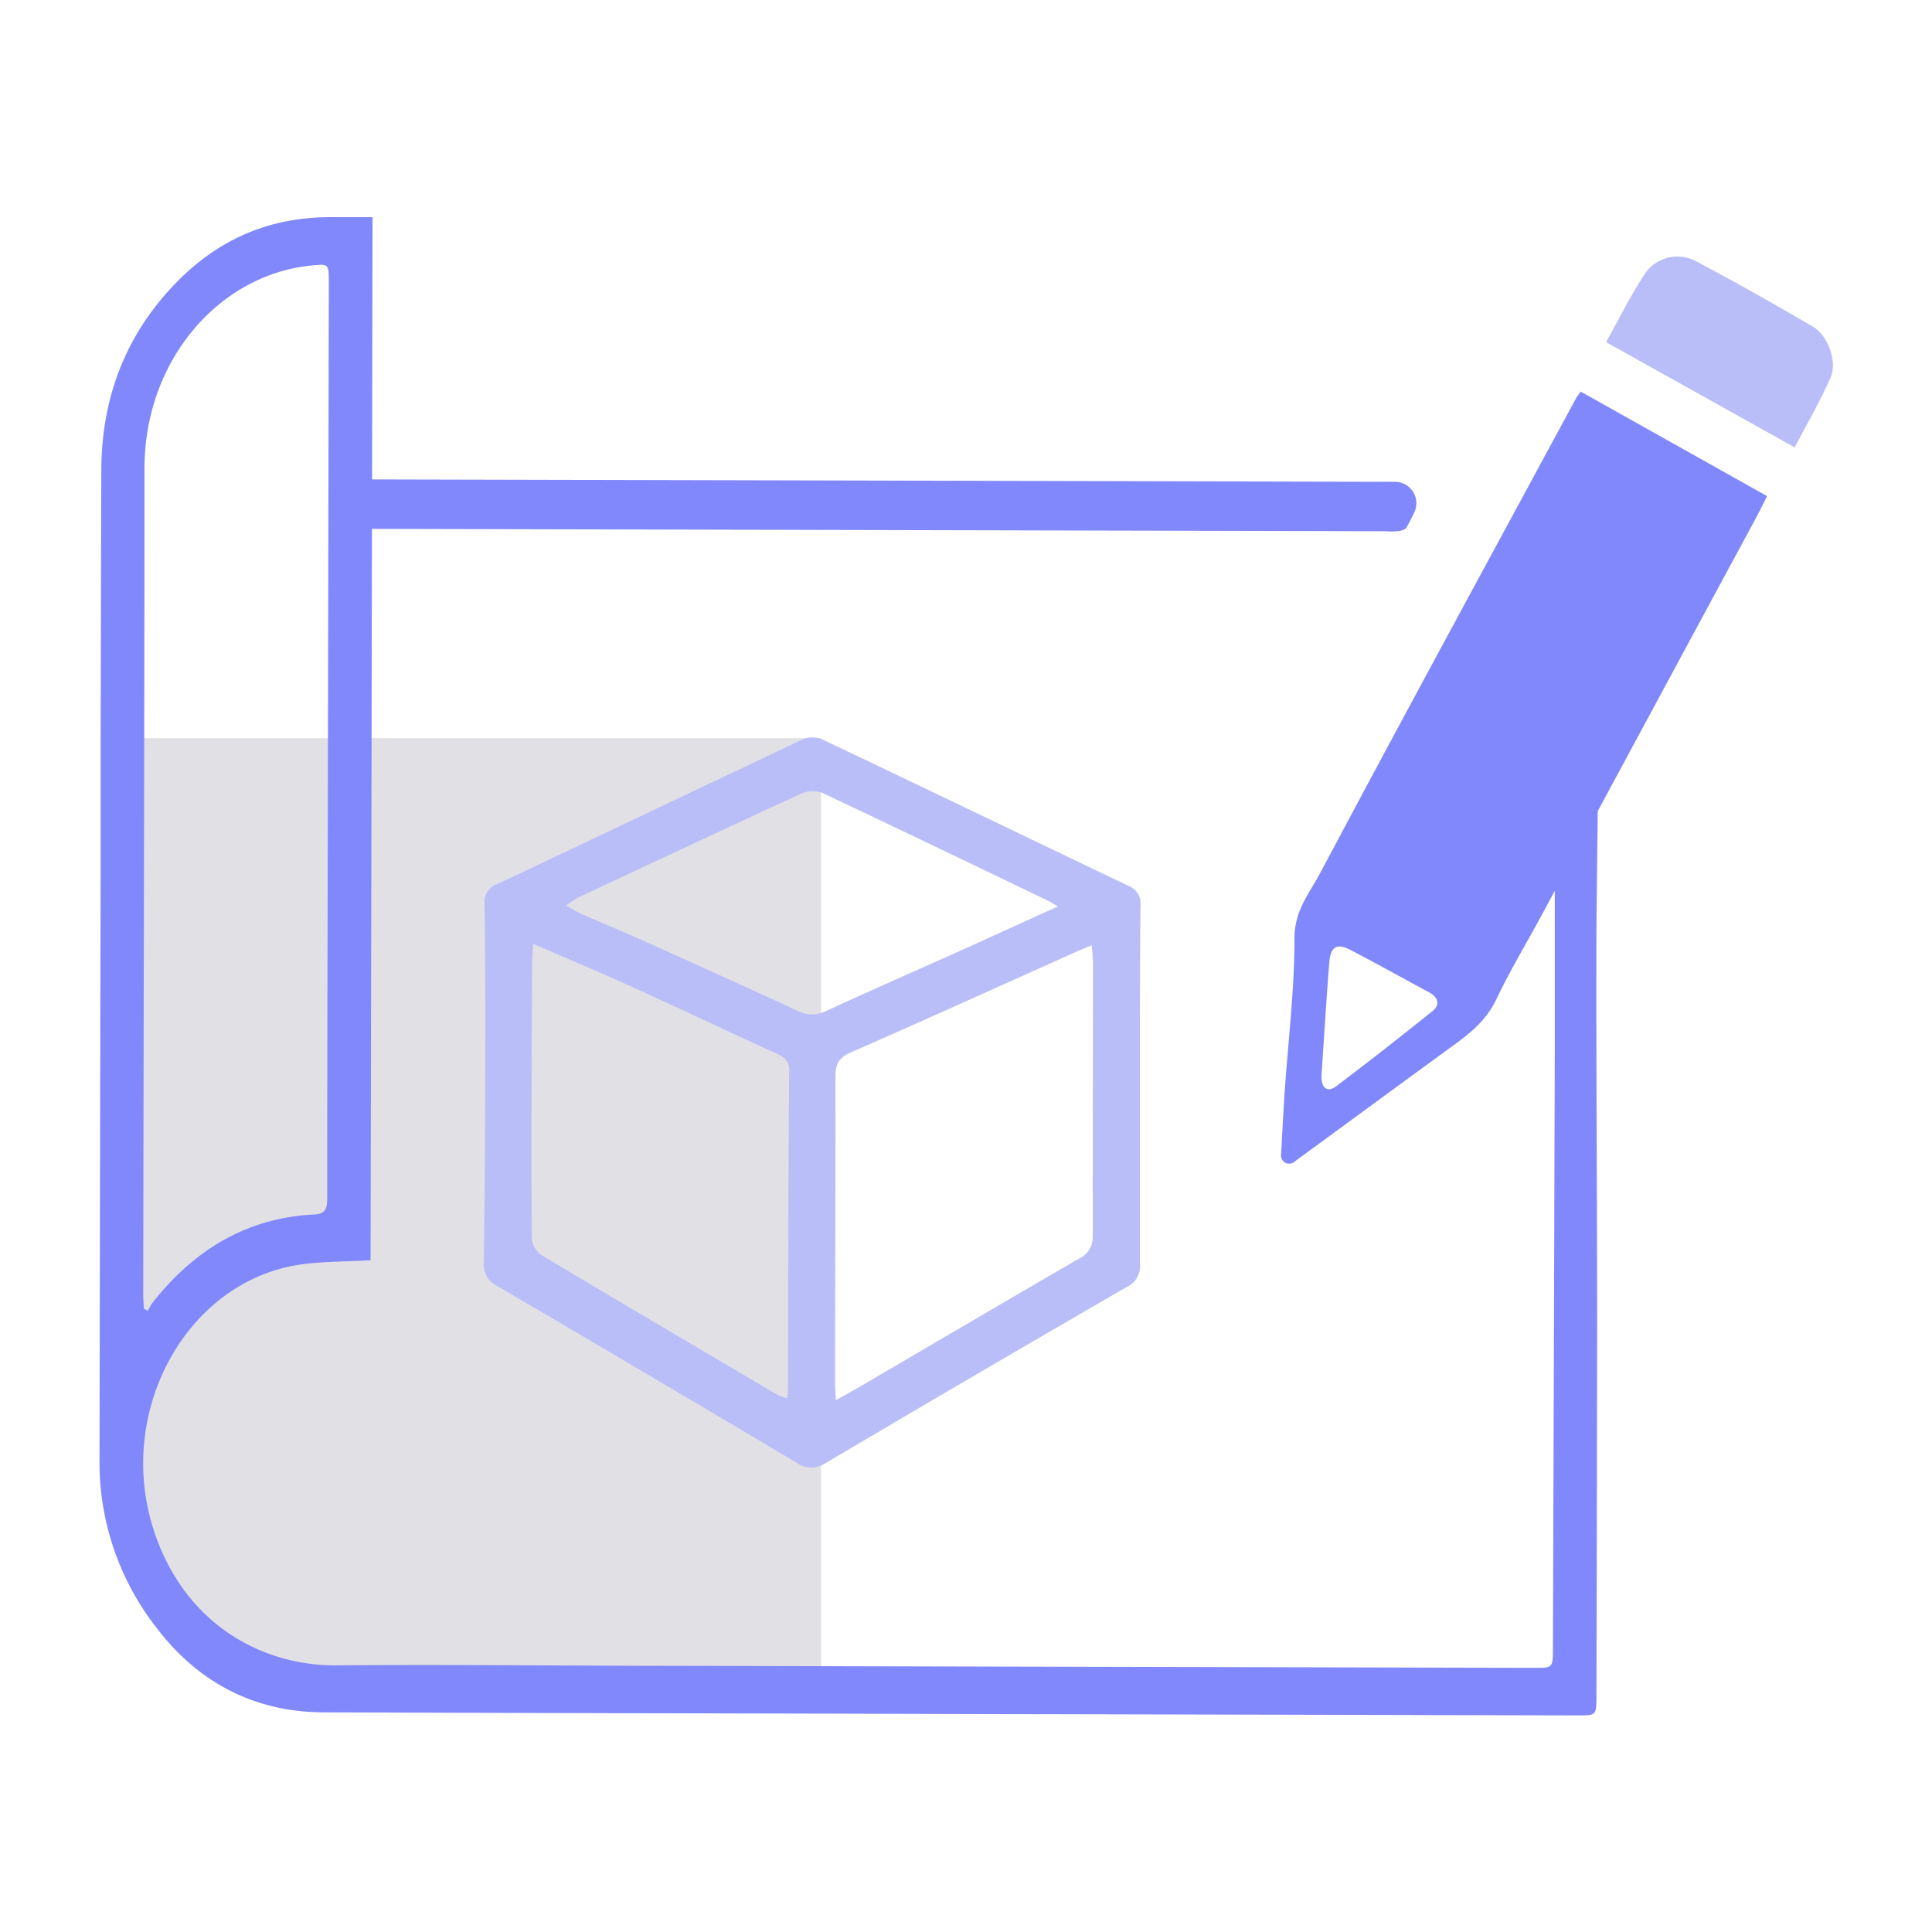 <svg id="Capa_5" data-name="Capa 5" xmlns="http://www.w3.org/2000/svg" viewBox="0 0 361 361"><defs><style>.cls-1{fill:#67687f;opacity:0.2;}.cls-2{fill:#8188fb;}.cls-3{fill:#b9bef9;}.cls-4{opacity:0;}</style></defs><path class="cls-1" d="M1125.41,744.44V926.66q-45.11-.09-90.2-.23c-12.18,0-22.61-5.12-30.48-15.6a51.08,51.08,0,0,1-10.36-26.39v-140Z" transform="translate(-972 -606.5)"/><path class="cls-2" d="M1270.55,756.91c0-.73-.07-1.46-.12-2.2-.16-.07-.33-.11-.49-.18-2.42,4.91-4.86,9.8-7.27,14.71a3.84,3.84,0,0,0-.15,1.42q0,15.47,0,30.93-.16,56.38-.35,112.76c0,3.8,0,3.8-3.45,3.79l-133.92-.31-24.41-.06c-21.83,0-43.66-.27-65.48-.09-13.88.12-28.48-7.65-34.21-25.33-7.21-22.37,6.37-46.71,27.73-49.61,4.15-.56,8.38-.5,12.81-.76l.19-97.54.07-39.12,189.34.44a15.48,15.48,0,0,0,2.36,0c.57-.09,1.37-.27,1.61-.69.48-.9,1-1.81,1.42-2.75a4,4,0,0,0-3.56-5.79l-191.15-.45.09-49c-2.74,0-5.18,0-7.63,0-11.31-.06-21.11,3.9-29.43,12.62Q991,673.9,990.93,694.38q-.07,25-.12,50.06,0,11,0,22-.12,56.61-.22,113.21c0,1.64.07,3.24.22,4.82a50.35,50.35,0,0,0,10.59,26.39c8.06,10.48,18.72,15.58,31.18,15.6q46.11.14,92.25.23,24.64.08,49.29.12l92.7.22c3.47,0,3.47,0,3.48-3.74q.09-34.65.13-69.25c0-21.48-.16-43-.14-64.47C1270.24,778.67,1270.46,767.78,1270.55,756.91ZM999,694c0-20.22,14-36.19,31.13-37.88,3.3-.32,3.32-.36,3.31,3.17l-.16,85.11-.07,36.08q-.06,24.91-.07,49.84c0,1.94-.26,3-2.38,3.11-12.28.58-22.3,6.33-30.3,16.54a16.49,16.49,0,0,0-.85,1.49c-.25-.17-.5-.31-.76-.47,0-.94-.09-1.87-.09-2.81q.08-51.88.19-103.78Q999,719.24,999,694Z" transform="translate(-972 -606.5)"/><path class="cls-3" d="M1182.81,772c-19-9.07-38-18.25-57.09-27.3a4.83,4.83,0,0,0-3.15-.25,3.09,3.09,0,0,0-.51.18c-19.09,9-38.1,18.09-57.18,27.09a3.49,3.49,0,0,0-2.33,3.73c.13,9.24.15,18.47.13,27.71,0,13.05-.1,26.09-.27,39.13a4.42,4.42,0,0,0,2.38,4.44q28.1,16.44,56.06,33.09a4.77,4.77,0,0,0,3.44.86,6.28,6.28,0,0,0,2-.81q28.14-16.64,56.43-33a4.18,4.18,0,0,0,2.27-4.21c0-11.1,0-22.2,0-33.3s0-22.4.11-33.6A3.53,3.53,0,0,0,1182.81,772Zm-63.57,94.4a10.9,10.9,0,0,1-.18,1.38,11.23,11.23,0,0,1-1.85-.69c-14.72-8.67-29.44-17.33-44.09-26.11a4.39,4.39,0,0,1-1.76-3.18c-.11-12.54-.06-25.1,0-37.64q0-6.84.07-13.68c0-1,.1-2.06.19-3.62,6.31,2.74,12.27,5.21,18.12,7.88,9.16,4.16,18.25,8.46,27.39,12.64,1.41.65,2.34,1.29,2.33,3.16C1119.3,826.48,1119.29,846.43,1119.24,866.39Zm7-70.94a6.51,6.51,0,0,1-2,.57,5.94,5.94,0,0,1-3.14-.62q-14.48-6.67-29-13.18c-3.82-1.72-7.7-3.28-11.53-5-.84-.36-1.62-.88-2.79-1.53a17.65,17.65,0,0,1,2.14-1.45c14-6.53,27.9-13.08,41.91-19.51a5.24,5.24,0,0,1,2.44-.38,4.12,4.12,0,0,1,1.49.34c14,6.61,28,13.35,42,20.07.42.21.83.48,1.92,1.1-5.51,2.49-10.45,4.73-15.4,7C1145,787.05,1135.57,791.17,1126.27,795.45Zm49.92,41.86a4.31,4.31,0,0,1-2.5,4.33c-13.8,8-27.51,16.07-41.26,24.11-1.22.71-2.46,1.39-4.21,2.37-.08-1.63-.16-2.57-.16-3.53,0-19,.11-37.94.07-56.93,0-2.35.66-3.56,2.89-4.53,13.86-6.06,27.64-12.32,41.45-18.5,1-.47,2.07-.89,3.54-1.52.1,1.29.25,2.2.25,3.11C1176.22,803.25,1176.16,820.28,1176.19,837.31Z" transform="translate(-972 -606.5)"/><path class="cls-2" d="M1267.36,679.67c-.43.61-.68.9-.86,1.23-16,29.59-32.08,59.11-47.86,88.81-2,3.73-4.81,7-4.76,12.16,0,9.58-1.19,19.18-1.84,28.77-.25,3.81-.45,7.63-.67,11.71a1.5,1.5,0,0,0,2.36,1.32h0c10.08-7.37,20.15-14.78,30.24-22.13,3.13-2.27,5.92-4.68,7.66-8.39,2.49-5.23,5.48-10.21,8.25-15.3q19.93-37,39.89-73.94c.81-1.5,1.56-3,2.41-4.71ZM1239.58,795.5c-5.89,4.71-11.83,9.39-17.84,13.92-1.8,1.37-3,.36-2.79-2.33.47-6.94.88-13.88,1.44-20.83.24-2.9,1.46-3.58,3.95-2.26,5,2.61,9.9,5.34,14.83,8C1240.87,793,1241.05,794.35,1239.58,795.5Z" transform="translate(-972 -606.5)"/><path class="cls-3" d="M1272.1,670.43c2.42-4.34,4.48-8.5,7-12.39a7.36,7.36,0,0,1,9.88-2.69c7.35,3.88,14.59,8,21.78,12.19,2.76,1.61,4.6,6.52,3.31,9.46-1.92,4.4-4.36,8.56-6.72,13.1Z" transform="translate(-972 -606.5)"/><g class="cls-4"><path d="M1332,607.5v359H973v-359h359m1-1H972v361h361v-361Z" transform="translate(-972 -606.5)"/></g></svg>